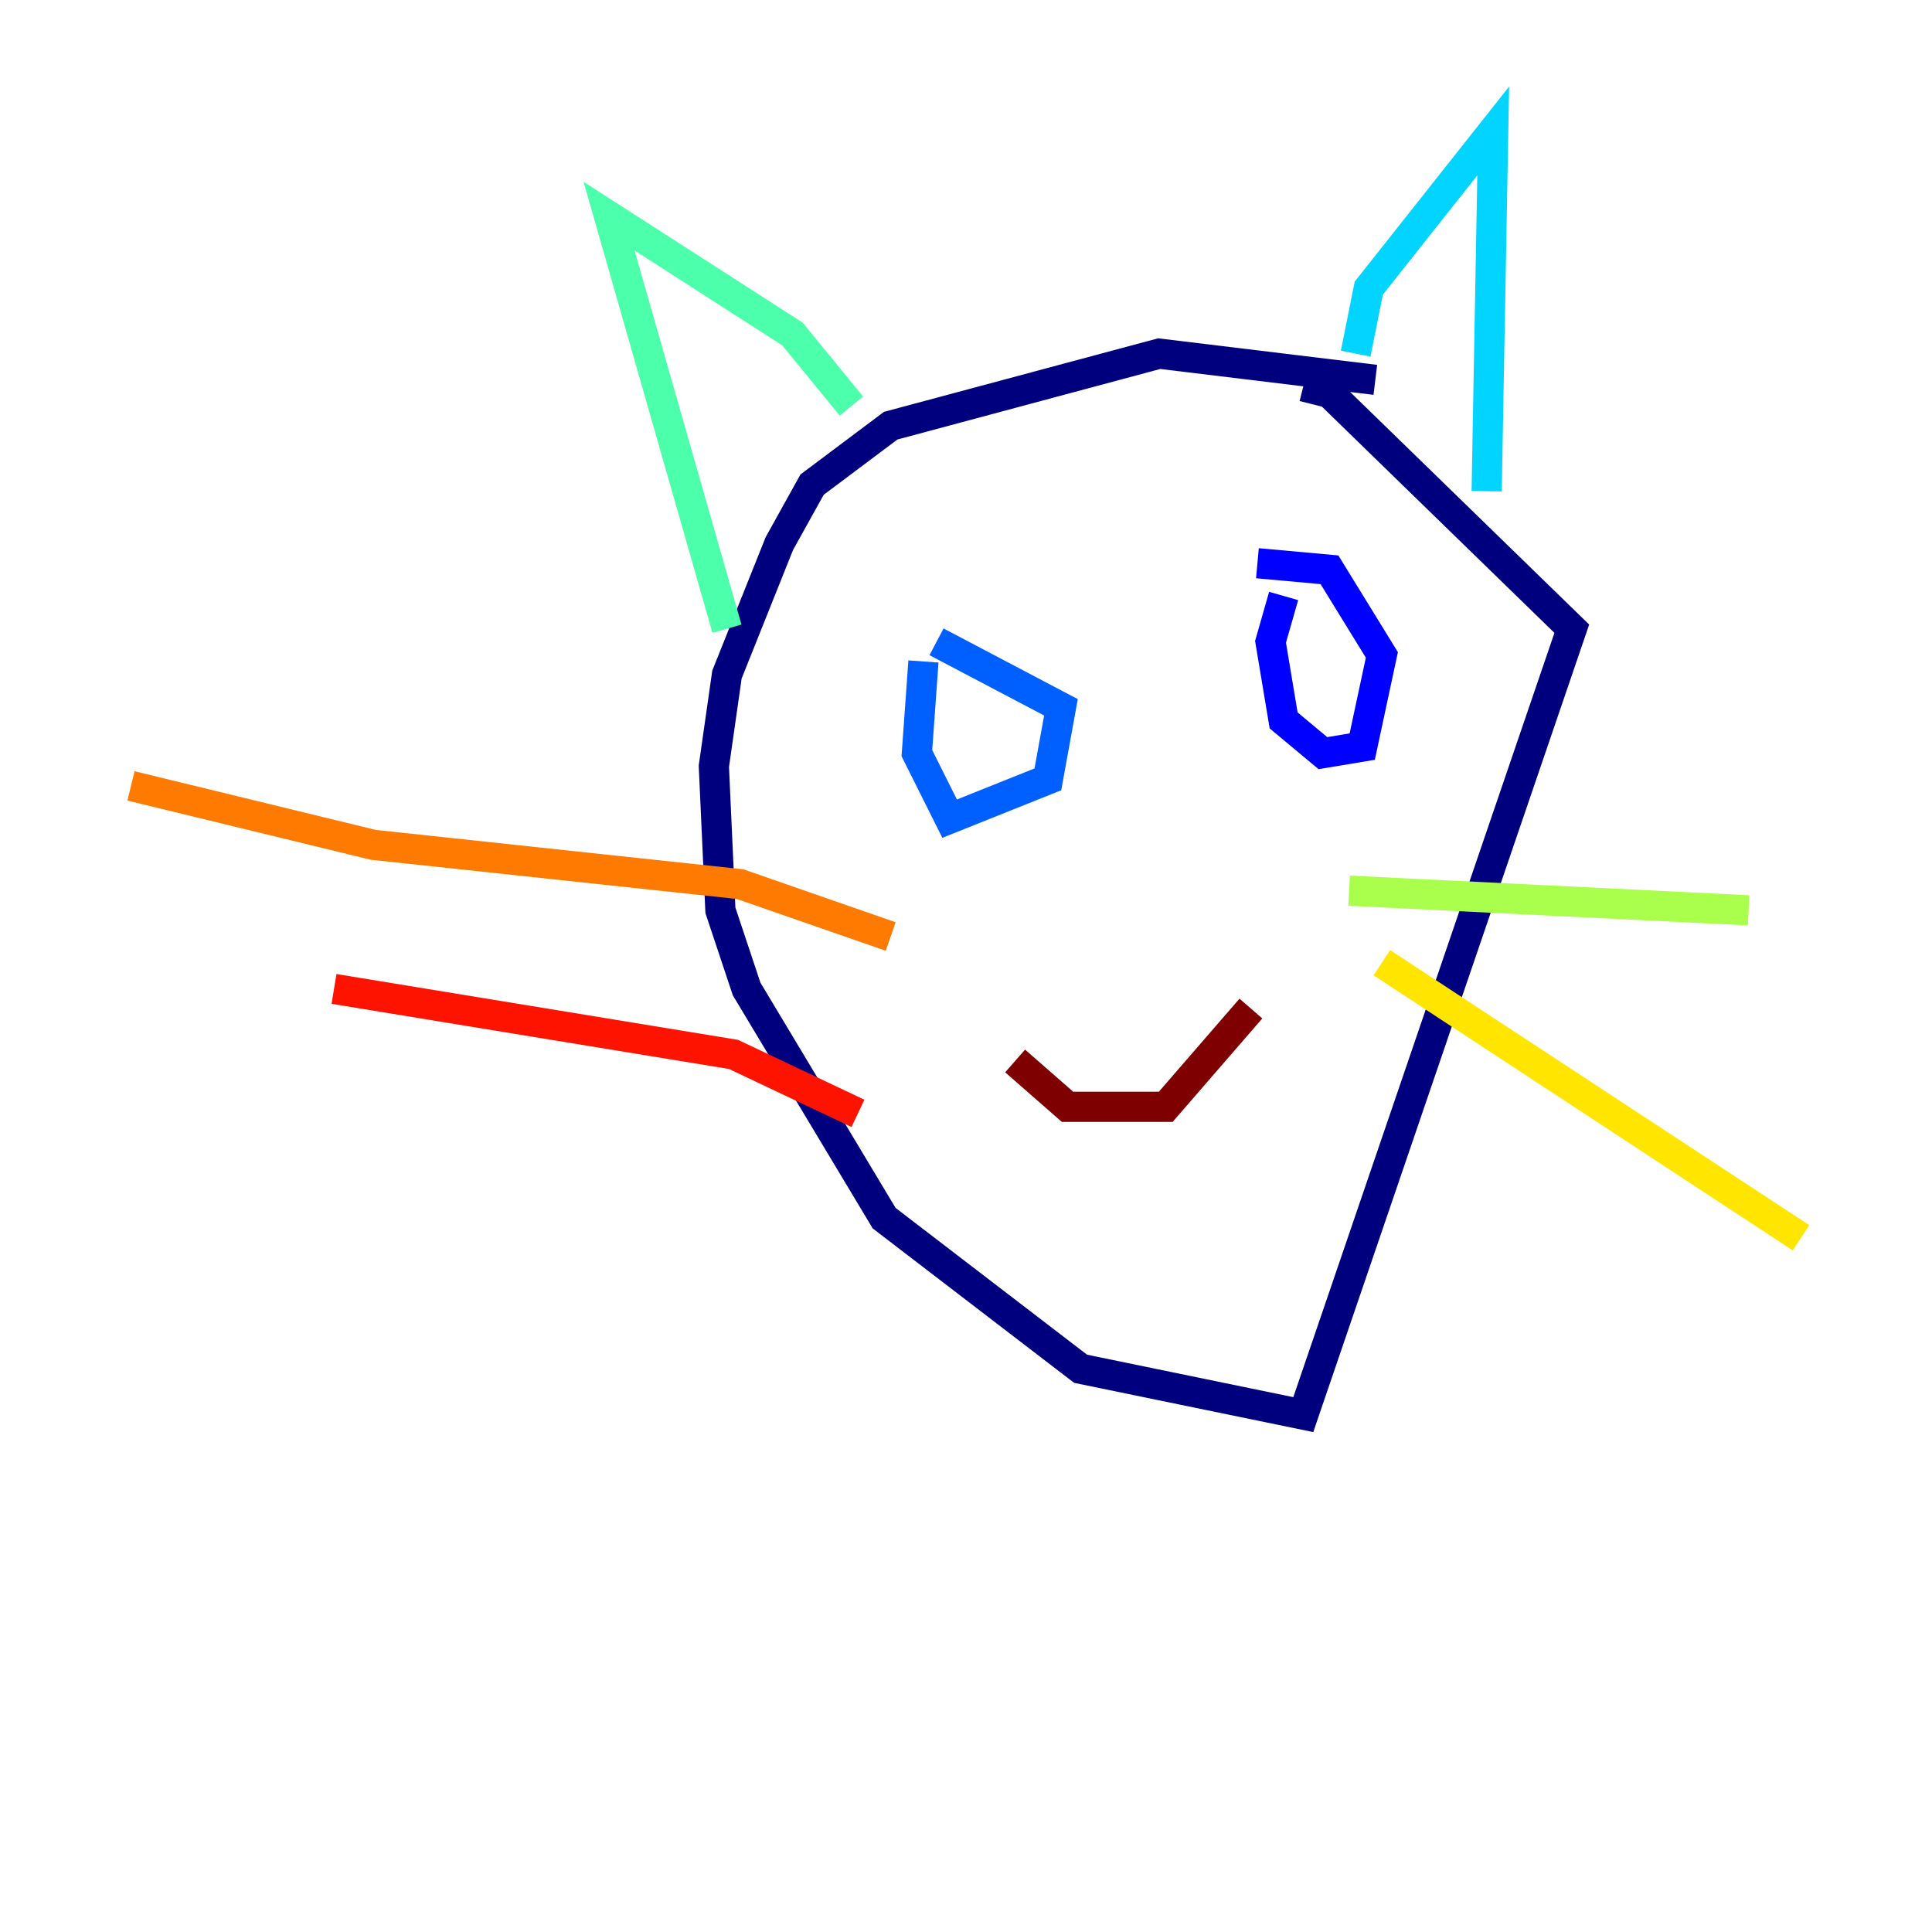<?xml version="1.0" encoding="utf-8" ?>
<svg baseProfile="tiny" height="128" version="1.2" viewBox="0,0,128,128" width="128" xmlns="http://www.w3.org/2000/svg" xmlns:ev="http://www.w3.org/2001/xml-events" xmlns:xlink="http://www.w3.org/1999/xlink"><defs /><polyline fill="none" points="91.119,25.166 76.8,23.43 59.01,28.203 53.803,32.108 51.634,36.014 48.163,44.691 47.295,50.766 47.729,60.312 49.464,65.519 58.576,80.705 71.593,90.685 86.346,93.722 104.136,41.654 88.081,26.034 86.346,25.6" stroke="#00007f" stroke-width="2" /><polyline fill="none" points="85.044,39.485 84.176,42.522 85.044,47.729 87.647,49.898 90.251,49.464 91.552,43.39 88.081,37.749 83.308,37.315" stroke="#0000fe" stroke-width="2" /><polyline fill="none" points="61.18,43.824 60.746,49.898 62.915,54.237 69.424,51.634 70.291,46.861 62.047,42.522" stroke="#0060ff" stroke-width="2" /><polyline fill="none" points="89.817,23.43 90.685,19.091 98.929,8.678 98.495,32.542" stroke="#00d4ff" stroke-width="2" /><polyline fill="none" points="56.407,26.902 52.502,22.129 40.352,14.319 48.163,41.654" stroke="#4cffaa" stroke-width="2" /><polyline fill="none" points="89.383,59.01 115.851,60.312" stroke="#aaff4c" stroke-width="2" /><polyline fill="none" points="91.552,63.783 119.322,82.007" stroke="#ffe500" stroke-width="2" /><polyline fill="none" points="59.01,62.047 49.031,58.576 24.732,55.973 8.678,52.068" stroke="#ff7a00" stroke-width="2" /><polyline fill="none" points="56.841,73.763 48.597,69.858 22.129,65.519" stroke="#fe1200" stroke-width="2" /><polyline fill="none" points="67.254,70.291 70.725,73.329 77.234,73.329 82.875,66.82" stroke="#7f0000" stroke-width="2" /></svg>